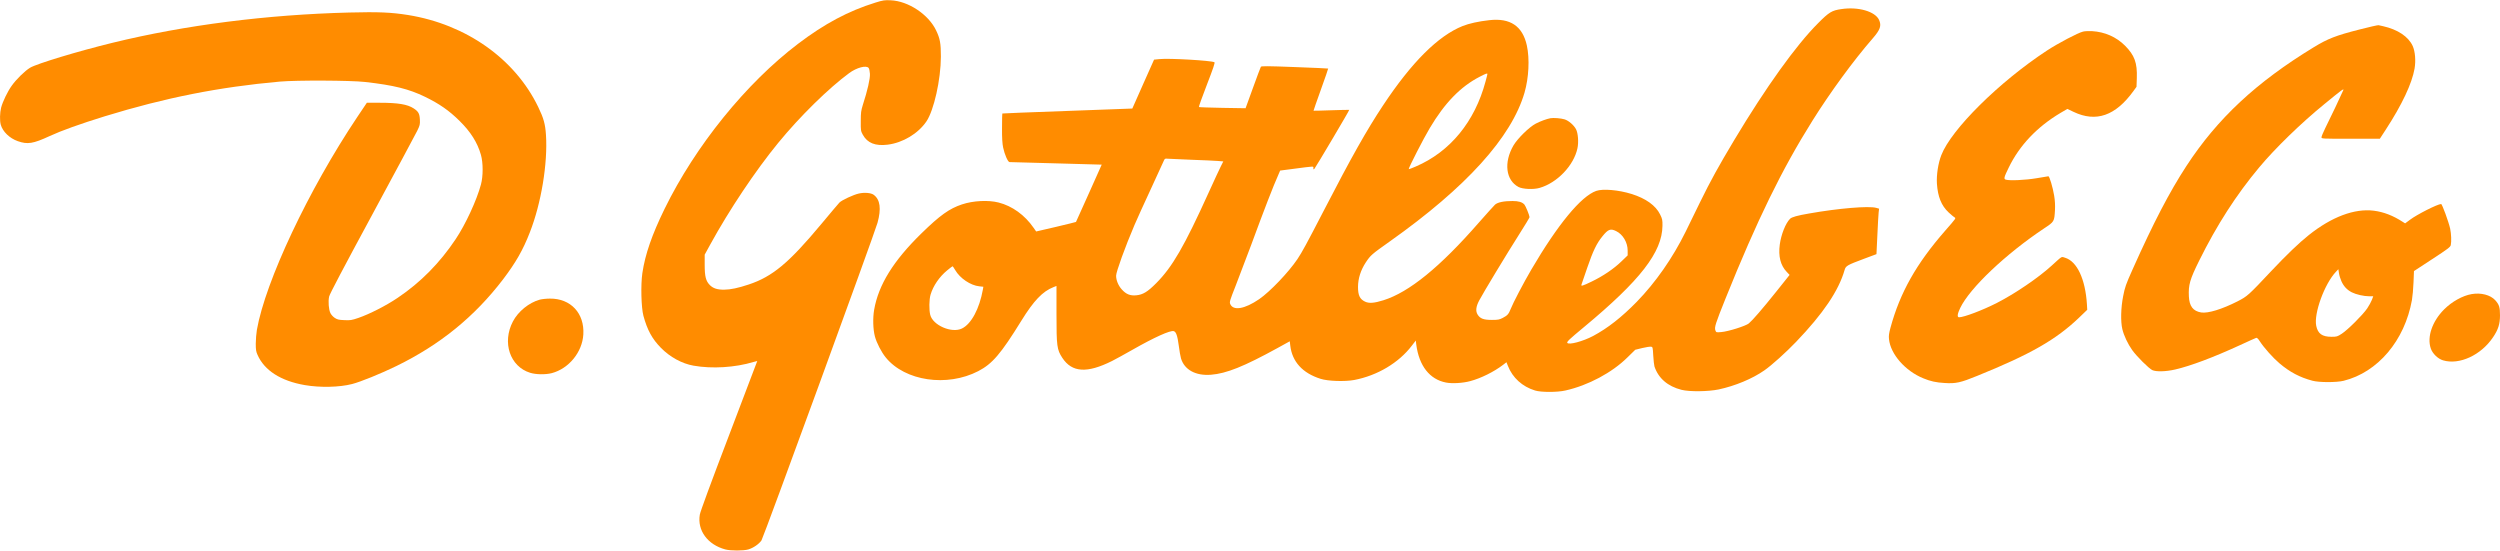 <?xml version="1.0" standalone="no"?>
<!DOCTYPE svg PUBLIC "-//W3C//DTD SVG 20010904//EN"
 "http://www.w3.org/TR/2001/REC-SVG-20010904/DTD/svg10.dtd">
<svg version="1" xmlns="http://www.w3.org/2000/svg"
 width="3333pt" height="734pt" viewBox="0 0 3333 734"
 preserveAspectRatio="xMidYMid meet">

<g transform="translate(0,734) scale(0.1,-0.1)"
fill="#FF8C00" stroke="none">
<path d="M 11670 7305 c -360 -112 -677 -281 -1029 -548 c -694 -526 -1370 -1362 -1781 -2202 c -168 -344 -259 -606 -296 -856 c -23 -157 -15 -460 14 -569 c 52 -190 116 -308 234 -428 c 120 -122 280 -210 434 -237 c 247 -44 555 -25 799 49 c 27 8 50 14 51 13 c 1 -1 -169 -447 -377 -992 c -243 -637 -382 -1014 -389 -1056 c -36 -210 104 -401 340 -464 c 73 -19 242 -19 307 0 c 67 20 141 71 175 120 c 27 40 1507 4091 1547 4234 c 52 189 36 310 -51 374 c -35 26 -122 34 -197 17 c -71 -15 -230 -89 -260 -121 c -13 -13 -122 -143 -244 -289 c -431 -517 -649 -698 -965 -803 c -141 -47 -240 -68 -327 -69 c -91 -1 -146 17 -190 60 c -55 55 -70 115 -70 272 l 0 135 l 74 135 c 253 462 605 988 906 1355 c 291 355 669 726 947 931 c 100 73 227 107 259 68 c 7 -9 15 -44 17 -78 c 4 -63 -32 -222 -95 -416 c -23 -74 -27 -102 -27 -215 c -1 -125 0 -132 28 -183 c 61 -109 166 -151 329 -131 c 203 25 407 147 518 310 c 100 148 192 557 193 864 c 0 176 -11 240 -64 350 c -102 213 -370 391 -605 401 c -81 4 -101 1 -205 -31 z"/>
<path d="M 24550 7219 c -127 -18 -164 -40 -311 -188 c -294 -294 -694 -851 -1118 -1558 c -210 -351 -315 -541 -458 -833 c -68 -140 -154 -315 -190 -389 c -173 -351 -400 -676 -652 -935 c -202 -206 -385 -350 -581 -455 c -136 -72 -325 -123 -345 -92 c -8 15 27 48 221 209 c 752 624 1044 1000 1048 1352 c 1 77 -2 92 -32 152 c -58 118 -190 213 -380 272 c -172 54 -383 72 -471 41 c -203 -71 -514 -449 -866 -1050 c -102 -174 -244 -445 -275 -525 c -27 -68 -42 -85 -105 -118 c -44 -23 -62 -27 -145 -27 c -111 0 -157 17 -191 72 c -28 46 -22 104 21 186 c 50 96 375 634 532 880 c 78 122 141 227 140 232 c -2 27 -52 148 -68 167 c -30 34 -78 48 -160 48 c -116 0 -196 -17 -232 -48 c -16 -15 -114 -124 -218 -242 c -517 -592 -928 -926 -1270 -1033 c -124 -39 -193 -44 -246 -18 c -69 33 -93 84 -93 196 c 1 114 36 223 104 327 c 63 95 78 108 321 280 c 1018 721 1622 1388 1795 1983 c 57 198 70 450 31 629 c -57 258 -221 369 -501 337 c -144 -16 -269 -44 -355 -78 c -327 -131 -680 -483 -1061 -1058 c -217 -327 -424 -694 -784 -1391 c -242 -468 -295 -564 -358 -659 c -118 -175 -364 -433 -509 -533 c -194 -133 -348 -159 -387 -64 c -11 26 -4 48 73 243 c 46 118 138 360 205 539 c 177 481 296 788 364 940 l 24 56 l 169 22 c 300 39 274 38 274 11 c 0 -20 2 -21 14 -9 c 18 21 469 781 464 785 c -1 2 -109 -1 -238 -5 c -129 -5 -236 -7 -238 -6 c -1 2 43 128 98 281 c 55 153 99 279 97 281 c -2 2 -203 11 -446 20 c -361 14 -445 14 -451 4 c -5 -7 -52 -135 -106 -283 l -98 -270 l -308 5 c -170 3 -311 8 -314 11 c -4 3 44 137 106 297 c 85 220 110 294 101 300 c -38 23 -607 56 -735 42 l -70 -7 l -145 -325 c -79 -179 -145 -326 -145 -327 c -1 -1 -390 -15 -865 -32 c -475 -17 -865 -32 -867 -34 c -3 -2 -5 -89 -5 -193 c -1 -134 4 -210 15 -262 c 19 -91 63 -192 85 -193 c 9 0 289 -8 622 -17 l 607 -17 l -170 -380 c -93 -209 -171 -381 -173 -384 c -3 -2 -123 -32 -268 -66 l -263 -61 l -35 50 c -116 168 -284 290 -466 336 c -136 35 -339 25 -488 -25 c -168 -56 -293 -145 -538 -384 c -377 -368 -575 -688 -633 -1021 c -19 -110 -15 -260 10 -355 c 23 -86 87 -210 145 -281 c 256 -315 817 -397 1233 -182 c 187 97 301 229 574 671 c 167 270 284 392 429 449 l 40 16 l 0 -372 c 0 -433 6 -477 78 -587 c 129 -196 329 -208 662 -42 c 50 25 173 93 275 151 c 288 164 504 262 549 247 c 31 -9 49 -62 66 -191 c 8 -67 22 -144 30 -172 c 45 -152 196 -234 399 -218 c 206 16 440 110 886 355 l 165 91 l 7 -58 c 25 -214 163 -366 403 -442 c 98 -32 323 -39 449 -16 c 309 59 593 228 768 457 l 53 69 l 7 -56 c 37 -281 178 -462 396 -504 c 81 -16 223 -8 323 19 c 143 38 316 124 438 217 l 45 35 l 19 -48 c 63 -160 192 -277 362 -329 c 80 -25 297 -25 405 0 c 304 68 622 238 828 442 l 103 101 l 93 23 c 50 12 103 20 116 18 c 24 -3 25 -6 31 -118 c 4 -63 11 -129 16 -145 c 52 -157 177 -266 361 -312 c 106 -27 356 -24 495 5 c 219 47 449 142 609 254 c 97 67 288 239 424 381 c 361 377 567 681 646 957 c 16 56 34 66 259 150 l 166 62 l 12 251 c 6 139 14 275 17 304 l 6 51 l -38 11 c -100 28 -504 -6 -894 -75 c -158 -27 -233 -48 -255 -71 c -59 -58 -119 -209 -137 -343 c -21 -157 10 -279 93 -365 l 38 -40 l -178 -223 c -188 -235 -313 -379 -366 -424 c -41 -34 -276 -108 -367 -115 c -66 -6 -68 -5 -78 21 c -16 42 0 90 134 424 c 422 1049 753 1725 1159 2372 c 238 380 548 804 804 1098 c 101 116 119 169 85 246 c -51 113 -277 179 -502 145 z m -4720 -866 c 0 -5 -11 -50 -25 -100 c -143 -536 -473 -937 -930 -1133 c -49 -22 -91 -37 -94 -35 c -7 8 198 410 280 546 c 200 337 412 555 665 685 c 85 44 104 51 104 37 z m -3945 -1143 c 154 -5 312 -13 352 -16 l 72 -6 l -33 -66 c -19 -37 -91 -193 -161 -347 c -326 -719 -484 -993 -700 -1210 c -115 -116 -178 -154 -266 -162 c -81 -8 -136 14 -194 79 c -46 51 -75 122 -75 182 c 0 52 120 383 245 676 c 32 74 129 290 218 480 c 88 190 166 359 173 377 c 12 28 17 31 51 27 c 21 -2 164 -8 318 -14 z m 5661 -951 c 90 -43 154 -151 154 -259 l 0 -65 l -83 -80 c -101 -98 -245 -196 -397 -269 c -124 -60 -146 -66 -135 -38 c 4 9 38 109 76 222 c 78 226 124 323 203 420 c 76 94 107 106 182 69 z m -8811 -520 c 64 -110 205 -204 320 -216 l 55 -6 l -6 -36 c -46 -258 -155 -461 -280 -521 c -136 -66 -387 43 -422 182 c -17 67 -15 205 4 269 c 35 118 117 238 220 323 c 38 31 70 56 73 56 c 4 0 20 -23 36 -51 z"/>
<path d="M 4655 7173 c -1099 -28 -2187 -167 -3153 -403 c -459 -112 -1011 -279 -1101 -333 c -67 -40 -184 -154 -244 -239 c -57 -79 -121 -213 -142 -293 c -17 -68 -20 -173 -5 -227 c 26 -93 117 -181 227 -220 c 131 -46 204 -34 423 67 c 160 74 409 163 735 264 c 811 249 1528 391 2335 463 c 226 20 944 17 1138 -5 c 382 -43 582 -93 797 -197 c 190 -92 322 -183 463 -323 c 147 -145 237 -287 284 -452 c 30 -107 30 -284 0 -395 c -56 -209 -206 -534 -338 -730 c -211 -316 -467 -576 -774 -782 c -151 -102 -374 -216 -523 -267 c -89 -30 -106 -33 -186 -29 c -75 3 -95 8 -128 30 c -22 14 -48 43 -58 64 c -23 48 -31 155 -17 220 c 7 34 193 386 573 1089 c 309 572 579 1076 601 1120 c 36 74 39 85 36 150 c -4 80 -19 108 -83 150 c -83 54 -207 75 -452 75 l -172 0 l -129 -192 c -650 -972 -1223 -2188 -1337 -2835 c -8 -48 -15 -132 -15 -185 c 0 -81 4 -106 24 -150 c 92 -208 311 -347 629 -402 c 202 -35 461 -30 631 14 c 111 28 387 140 591 240 c 582 284 1042 658 1423 1157 c 169 223 265 390 356 625 c 152 387 240 921 215 1300 c -9 142 -31 223 -104 373 c -310 641 -959 1100 -1735 1225 c -226 36 -396 43 -785 33 z"/>
<path d="M 31450 6945 c -306 -78 -416 -121 -600 -233 c -769 -468 -1288 -952 -1702 -1587 c -225 -345 -440 -758 -716 -1376 c -91 -203 -103 -239 -126 -357 c -31 -156 -35 -338 -11 -440 c 20 -85 74 -199 132 -280 c 58 -82 221 -244 267 -266 c 51 -24 180 -21 306 8 c 206 48 503 159 860 323 c 113 52 212 97 220 99 c 10 3 27 -13 47 -45 c 56 -87 179 -224 262 -294 c 139 -118 272 -188 441 -233 c 89 -24 318 -24 414 -1 c 457 113 815 536 912 1077 c 8 47 18 153 21 236 l 6 150 l 243 159 c 210 137 243 162 248 188 c 10 50 6 149 -8 217 c -20 91 -107 330 -121 330 c -46 0 -323 -140 -415 -210 l -65 -48 l -30 19 c -131 85 -255 133 -388 150 c -257 32 -561 -82 -866 -325 c -132 -105 -297 -264 -498 -477 c -309 -329 -321 -339 -453 -407 c -207 -105 -393 -162 -483 -148 c -109 18 -159 83 -165 216 c -7 153 13 223 137 474 c 236 476 494 878 802 1246 c 210 252 559 591 865 840 c 234 192 265 215 255 188 c -14 -36 -184 -395 -241 -507 c -27 -55 -50 -110 -50 -121 c 0 -20 5 -20 389 -20 l 389 0 l 80 123 c 216 332 348 613 383 812 c 18 106 8 228 -25 302 c -57 125 -200 220 -396 264 c -25 5 -52 11 -60 13 c -8 2 -125 -24 -260 -59 z m -234 -3355 c 31 -68 74 -114 138 -147 c 57 -29 160 -53 233 -53 l 53 0 l -18 -48 c -10 -26 -38 -77 -62 -113 c -57 -85 -259 -286 -339 -338 c -60 -39 -68 -41 -138 -41 c -124 0 -181 41 -203 146 c -34 164 111 562 264 722 l 31 33 l 8 -52 c 4 -29 19 -78 33 -109 z"/>
<path d="M 27772 6919 c -68 -16 -334 -156 -482 -253 c -637 -418 -1277 -1052 -1409 -1396 c -42 -109 -65 -261 -58 -379 c 12 -175 60 -293 155 -382 c 32 -30 67 -59 77 -65 c 24 -14 30 -6 -123 -181 c -383 -438 -601 -824 -728 -1292 c -20 -74 -25 -109 -20 -152 c 20 -200 216 -424 456 -522 c 96 -40 173 -57 285 -63 c 149 -10 213 4 435 95 c 712 288 1053 484 1358 776 l 109 105 l -4 72 c -21 338 -132 574 -292 622 c -52 16 -30 29 -181 -108 c -178 -162 -486 -371 -730 -496 c -191 -97 -437 -190 -502 -190 c -28 0 -22 47 16 125 c 128 266 609 721 1118 1060 c 136 90 136 90 145 245 c 3 64 0 127 -11 192 c -18 110 -62 258 -77 258 c -5 0 -76 -12 -157 -26 c -147 -25 -360 -35 -411 -19 c -29 9 -25 29 39 160 c 143 295 375 541 688 728 l 94 55 l 82 -39 c 301 -144 561 -53 801 280 l 39 54 l 4 116 c 7 203 -30 304 -157 432 c -117 117 -270 184 -441 194 c -41 2 -94 0 -118 -6 z"/>
<path d="M 20670 5764 c -54 -11 -128 -38 -195 -72 c -88 -46 -243 -198 -298 -292 c -131 -227 -102 -463 68 -553 c 56 -29 200 -36 281 -12 c 234 67 455 298 504 526 c 18 80 9 203 -18 255 c -28 55 -100 117 -154 133 c -47 15 -148 22 -188 15 z"/>
<path d="M 32951 3419 c -120 -21 -262 -100 -366 -204 c -159 -159 -230 -368 -178 -520 c 23 -69 95 -139 164 -159 c 217 -65 507 69 667 309 c 69 102 92 176 92 292 c 0 107 -11 142 -64 201 c -64 70 -190 103 -315 81 z"/>
<path d="M 7196 3345 c -144 -40 -288 -157 -358 -291 c -147 -280 -39 -601 230 -684 c 78 -24 203 -26 287 -5 c 228 60 408 279 422 516 c 17 282 -168 481 -446 478 c -47 0 -108 -7 -135 -14 z"/>
</g>
</svg>
